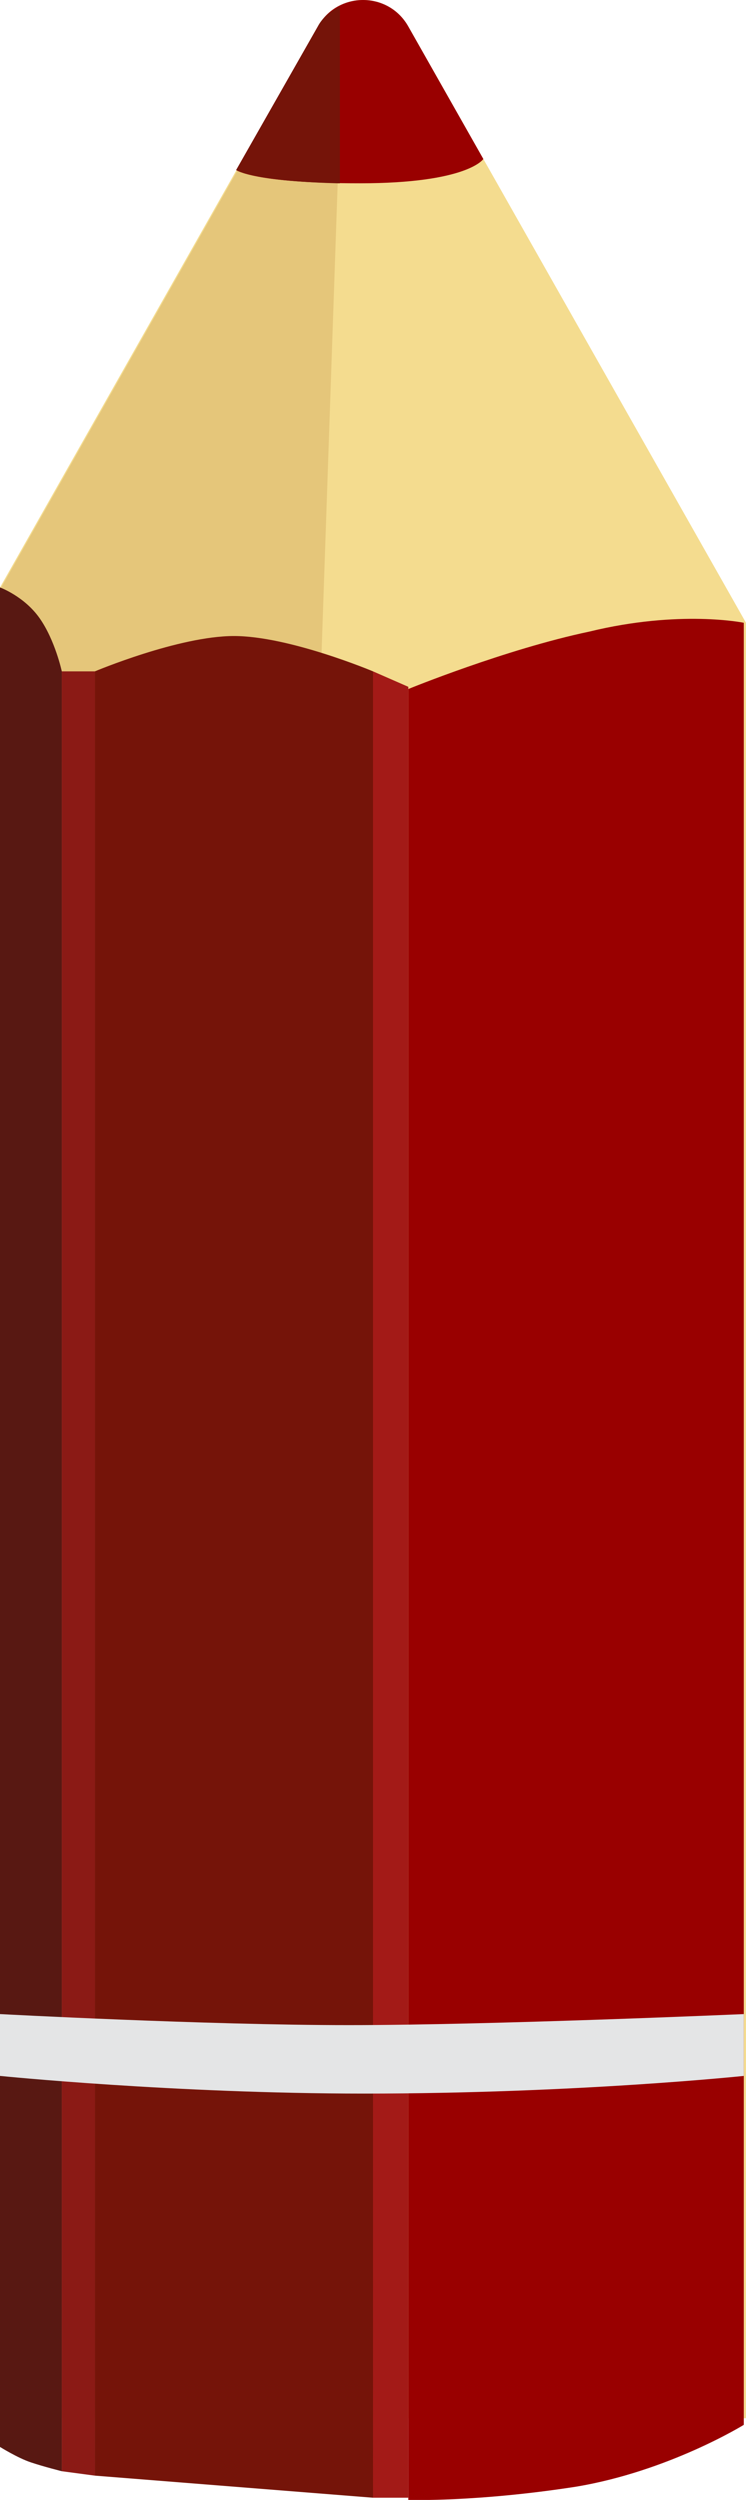 <?xml version="1.0" encoding="utf-8"?>
<!-- Generator: Adobe Illustrator 24.0.0, SVG Export Plug-In . SVG Version: 6.00 Build 0)  -->
<svg version="1.1" id="pencils" xmlns="http://www.w3.org/2000/svg" xmlns:xlink="http://www.w3.org/1999/xlink" x="0px" y="0px"
	 viewBox="0 0 33.8 113.2" style="enable-background:new 0 0 33.8 113.2;" xml:space="preserve">
<style type="text/css">
	.st0{fill:#F4DC8F;}
	.st1{fill:#E5C67A;}
	.st2{fill:#990000;}
	.st3{fill:#751409;}
	.st4{fill:#581812;}
	.st5{fill:#8B1A15;}
	.st6{fill:#A31A17;}
	.st7{fill:#E4E5E6;}
</style>
<path id="_x31_0_4_" class="st0" d="M0,26.6L14.4,1.2c0.9-1.6,3.2-1.6,4.1,0l15.3,27v81.3H0.1L0,26.6L0,26.6z"/>
<path id="_x30_9_4_" class="st1" d="M15.3,8.3l-0.9,26.2H0v-7.8L14.4,1.3c0.2-0.4,0.5-0.7,0.9-0.9C15.3,0.4,15.3,8.3,15.3,8.3z"/>
<path id="_x30_8_4_" class="st2" d="M16.3,8.3c-4.8,0-5.6-0.6-5.6-0.6l3.7-6.5c0.9-1.6,3.2-1.6,4.1,0l3.4,6
	C21.9,7.2,21.2,8.3,16.3,8.3z"/>
<path id="_x30_7_4_" class="st3" d="M15.3,8.3c-3.9-0.1-4.6-0.6-4.6-0.6l3.7-6.5c0.2-0.4,0.6-0.7,1-0.9v8H15.3z"/>
<path id="_x30_6_4_" class="st3" d="M16.9,113.1l-12.6-1V30.4c0,0,3.8-1.6,6.3-1.6s6.3,1.6,6.3,1.6V113.1L16.9,113.1z"/>
<path id="_x30_5_4_" class="st4" d="M2.8,111.9c0,0-0.8-0.2-1.4-0.4S0,110.8,0,110.8V26.6c0,0,1.1,0.4,1.8,1.4s1,2.4,1,2.4V111.9z"
	/>
<path id="_x30_4_4_" class="st5" d="M4.3,112.1l-1.5-0.2V30.4h1.5V112.1z"/>
<path id="_x30_3_4_" class="st2" d="M33.7,28.2v54.1v9.2v18.3c0,0-3.4,2.1-7.6,2.8c-4.5,0.7-7.6,0.6-7.6,0.6V91.4v-9.2v-51
	c0,0,4.4-1.8,8.2-2.6C30.8,27.6,33.7,28.2,33.7,28.2z"/>
<path id="_x30_2_4_" class="st6" d="M18.5,113.1h-1.6V30.4l1.6,0.7V113.1z"/>
<path id="_x30_1_4_" class="st7" d="M33.7,94c0,0-7.6,0.8-17.2,0.8C7.9,94.8,0,94,0,94v-2.8c0,0,9.3,0.5,15.8,0.5s17.9-0.5,17.9-0.5
	V94L33.7,94z"/>
</svg>
